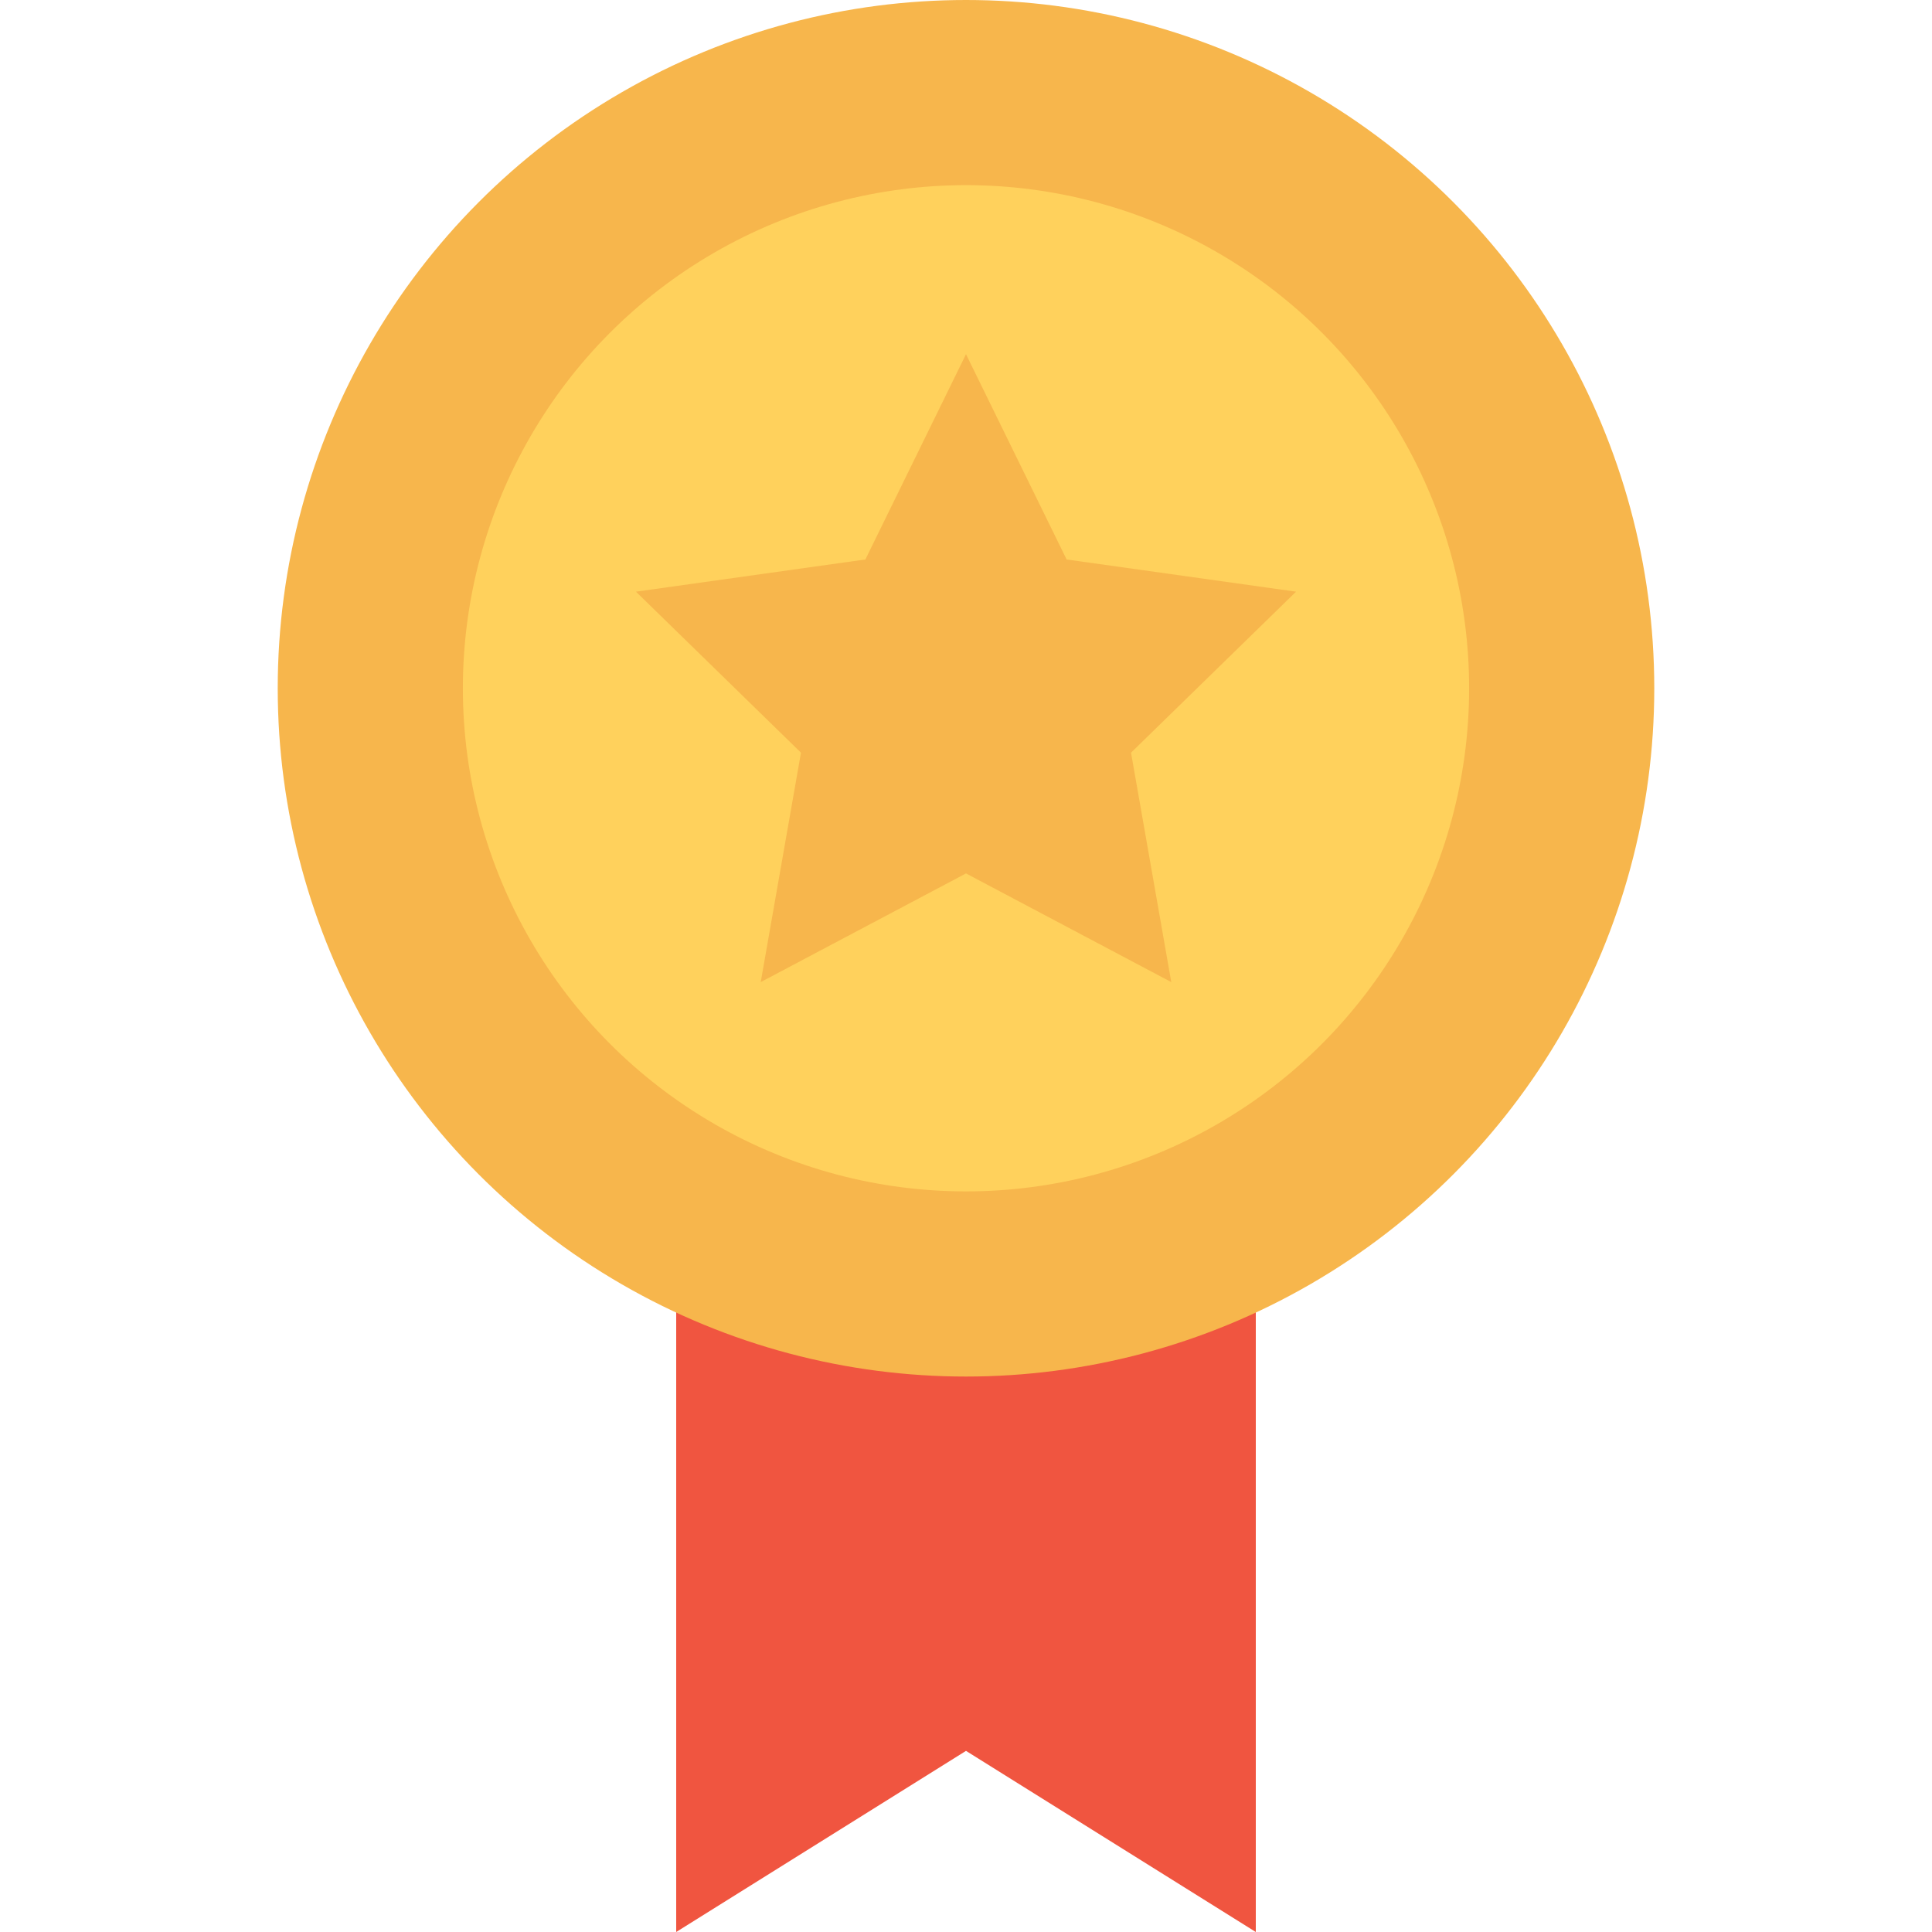 <?xml version="1.0" encoding="utf-8"?>
<!-- Generator: Adobe Illustrator 18.0.0, SVG Export Plug-In . SVG Version: 6.00 Build 0)  -->
<!DOCTYPE svg PUBLIC "-//W3C//DTD SVG 1.1//EN" "http://www.w3.org/Graphics/SVG/1.1/DTD/svg11.dtd">
<svg version="1.1" id="Layer_1" xmlns="http://www.w3.org/2000/svg" xmlns:xlink="http://www.w3.org/1999/xlink" x="0px" y="0px"
	 viewBox="0 0 48 48" enable-background="new 0 0 48 48" xml:space="preserve">
<g>
	<g>
		<g>
			<polygon fill="#F05540" points="16.8,31.3 16.8,48 24,43.5 31.2,48 31.2,31.3 			"/>
		</g>
		<g>
			<g>
				<circle fill="#F7B64C" cx="24" cy="17.1" r="17.1"/>
			</g>
			<g>
				<circle fill="#FFD15C" cx="24" cy="17.1" r="12.5"/>
			</g>
			<g>
				<polygon fill="#F7B64C" points="24,8.8 26.5,13.9 32.2,14.7 28.1,18.7 29.1,24.4 24,21.7 18.9,24.4 19.9,18.7 15.8,14.7 
					21.5,13.9 				"/>
			</g>
		</g>
	</g>
</g>
</svg>
